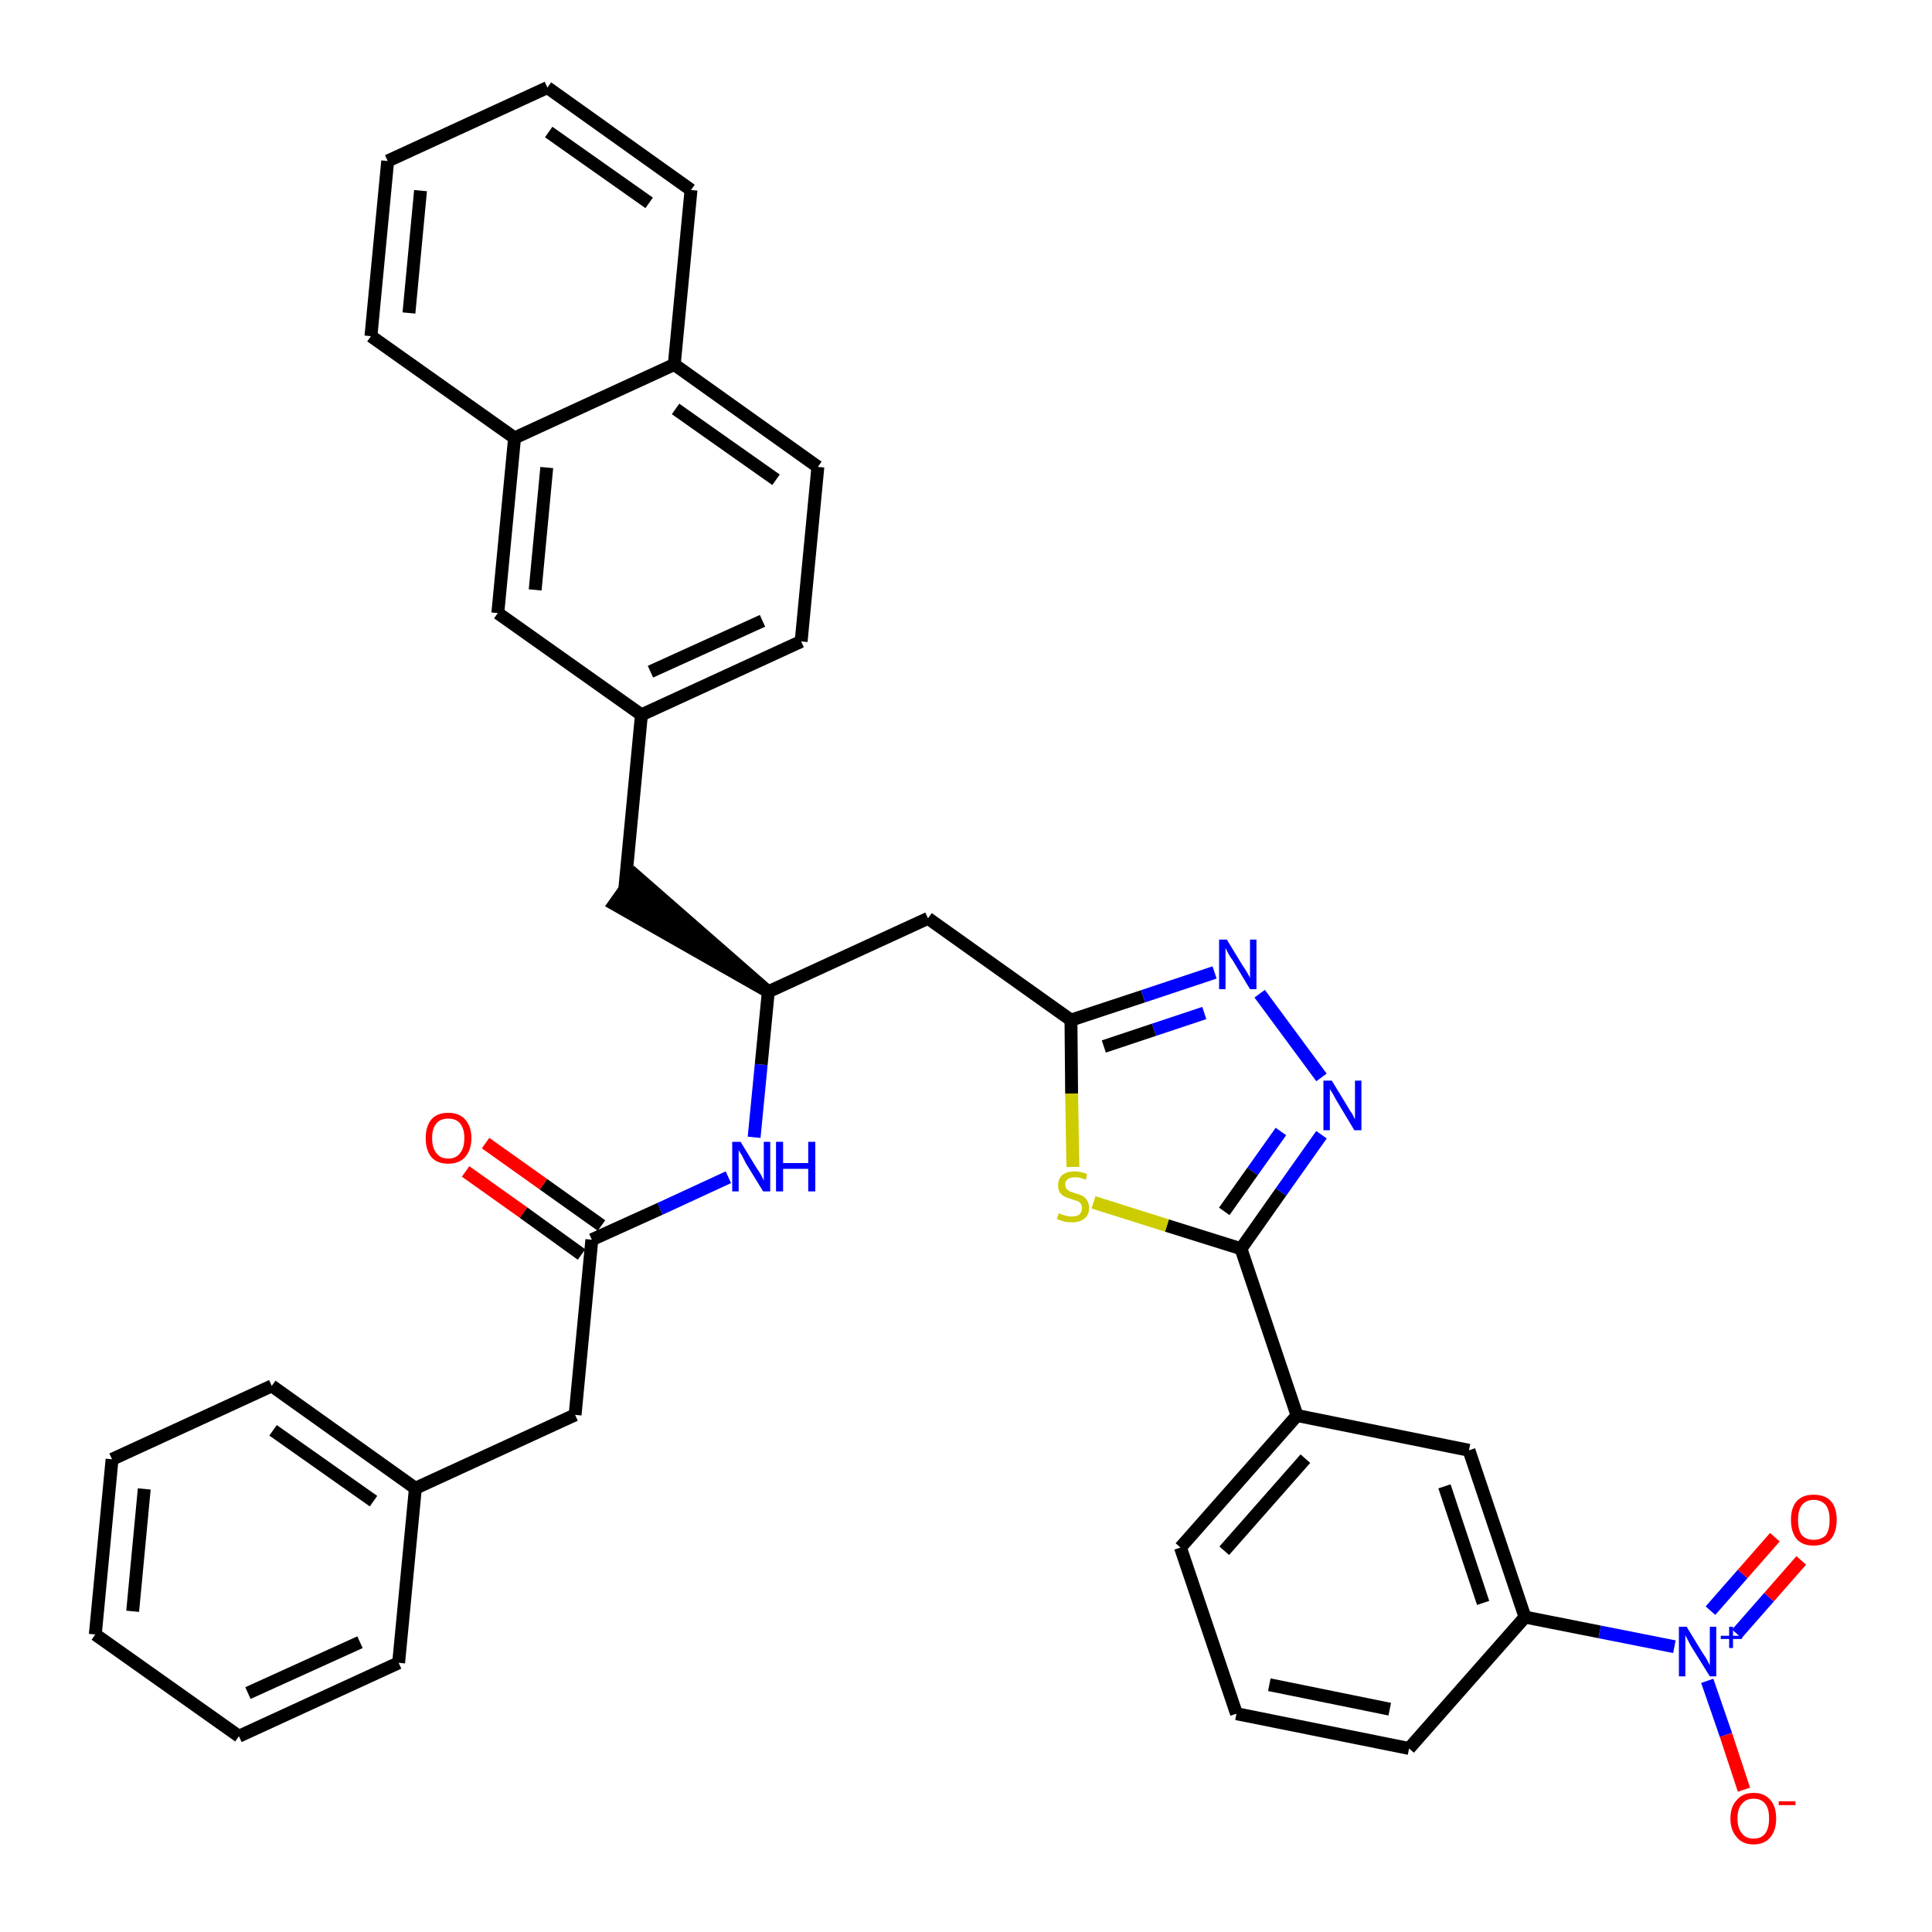 <?xml version='1.0' encoding='iso-8859-1'?>
<svg version='1.1' baseProfile='full'
              xmlns='http://www.w3.org/2000/svg'
                      xmlns:rdkit='http://www.rdkit.org/xml'
                      xmlns:xlink='http://www.w3.org/1999/xlink'
                  xml:space='preserve'
width='300px' height='300px' viewBox='0 0 300 300'>
<!-- END OF HEADER -->
<path class='bond-0 atom-0 atom-1' d='M 72.3,181.9 L 81.3,188.3' style='fill:none;fill-rule:evenodd;stroke:#FF0000;stroke-width:2.0px;stroke-linecap:butt;stroke-linejoin:miter;stroke-opacity:1' />
<path class='bond-0 atom-0 atom-1' d='M 81.3,188.3 L 90.3,194.8' style='fill:none;fill-rule:evenodd;stroke:#000000;stroke-width:2.0px;stroke-linecap:butt;stroke-linejoin:miter;stroke-opacity:1' />
<path class='bond-0 atom-0 atom-1' d='M 75.4,177.5 L 84.4,183.9' style='fill:none;fill-rule:evenodd;stroke:#FF0000;stroke-width:2.0px;stroke-linecap:butt;stroke-linejoin:miter;stroke-opacity:1' />
<path class='bond-0 atom-0 atom-1' d='M 84.4,183.9 L 93.4,190.3' style='fill:none;fill-rule:evenodd;stroke:#000000;stroke-width:2.0px;stroke-linecap:butt;stroke-linejoin:miter;stroke-opacity:1' />
<path class='bond-1 atom-1 atom-2' d='M 91.9,192.5 L 89.3,219.7' style='fill:none;fill-rule:evenodd;stroke:#000000;stroke-width:2.0px;stroke-linecap:butt;stroke-linejoin:miter;stroke-opacity:1' />
<path class='bond-8 atom-1 atom-9' d='M 91.9,192.5 L 102.5,187.7' style='fill:none;fill-rule:evenodd;stroke:#000000;stroke-width:2.0px;stroke-linecap:butt;stroke-linejoin:miter;stroke-opacity:1' />
<path class='bond-8 atom-1 atom-9' d='M 102.5,187.7 L 113.1,182.8' style='fill:none;fill-rule:evenodd;stroke:#0000FF;stroke-width:2.0px;stroke-linecap:butt;stroke-linejoin:miter;stroke-opacity:1' />
<path class='bond-2 atom-2 atom-3' d='M 89.3,219.7 L 64.5,231.1' style='fill:none;fill-rule:evenodd;stroke:#000000;stroke-width:2.0px;stroke-linecap:butt;stroke-linejoin:miter;stroke-opacity:1' />
<path class='bond-3 atom-3 atom-4' d='M 64.5,231.1 L 42.2,215.2' style='fill:none;fill-rule:evenodd;stroke:#000000;stroke-width:2.0px;stroke-linecap:butt;stroke-linejoin:miter;stroke-opacity:1' />
<path class='bond-3 atom-3 atom-4' d='M 58.0,233.1 L 42.4,222.1' style='fill:none;fill-rule:evenodd;stroke:#000000;stroke-width:2.0px;stroke-linecap:butt;stroke-linejoin:miter;stroke-opacity:1' />
<path class='bond-36 atom-8 atom-3' d='M 61.9,258.2 L 64.5,231.1' style='fill:none;fill-rule:evenodd;stroke:#000000;stroke-width:2.0px;stroke-linecap:butt;stroke-linejoin:miter;stroke-opacity:1' />
<path class='bond-4 atom-4 atom-5' d='M 42.2,215.2 L 17.4,226.6' style='fill:none;fill-rule:evenodd;stroke:#000000;stroke-width:2.0px;stroke-linecap:butt;stroke-linejoin:miter;stroke-opacity:1' />
<path class='bond-5 atom-5 atom-6' d='M 17.4,226.6 L 14.8,253.8' style='fill:none;fill-rule:evenodd;stroke:#000000;stroke-width:2.0px;stroke-linecap:butt;stroke-linejoin:miter;stroke-opacity:1' />
<path class='bond-5 atom-5 atom-6' d='M 22.4,231.2 L 20.6,250.2' style='fill:none;fill-rule:evenodd;stroke:#000000;stroke-width:2.0px;stroke-linecap:butt;stroke-linejoin:miter;stroke-opacity:1' />
<path class='bond-6 atom-6 atom-7' d='M 14.8,253.8 L 37.1,269.6' style='fill:none;fill-rule:evenodd;stroke:#000000;stroke-width:2.0px;stroke-linecap:butt;stroke-linejoin:miter;stroke-opacity:1' />
<path class='bond-7 atom-7 atom-8' d='M 37.1,269.6 L 61.9,258.2' style='fill:none;fill-rule:evenodd;stroke:#000000;stroke-width:2.0px;stroke-linecap:butt;stroke-linejoin:miter;stroke-opacity:1' />
<path class='bond-7 atom-7 atom-8' d='M 38.5,262.9 L 55.9,255.0' style='fill:none;fill-rule:evenodd;stroke:#000000;stroke-width:2.0px;stroke-linecap:butt;stroke-linejoin:miter;stroke-opacity:1' />
<path class='bond-9 atom-9 atom-10' d='M 117.1,176.6 L 118.2,165.3' style='fill:none;fill-rule:evenodd;stroke:#0000FF;stroke-width:2.0px;stroke-linecap:butt;stroke-linejoin:miter;stroke-opacity:1' />
<path class='bond-9 atom-9 atom-10' d='M 118.2,165.3 L 119.3,154.0' style='fill:none;fill-rule:evenodd;stroke:#000000;stroke-width:2.0px;stroke-linecap:butt;stroke-linejoin:miter;stroke-opacity:1' />
<path class='bond-10 atom-10 atom-11' d='M 119.3,154.0 L 98.6,135.9 L 95.4,140.4 Z' style='fill:#000000;fill-rule:evenodd;fill-opacity:1;stroke:#000000;stroke-width:2.0px;stroke-linecap:butt;stroke-linejoin:miter;stroke-opacity:1;' />
<path class='bond-21 atom-10 atom-22' d='M 119.3,154.0 L 144.1,142.6' style='fill:none;fill-rule:evenodd;stroke:#000000;stroke-width:2.0px;stroke-linecap:butt;stroke-linejoin:miter;stroke-opacity:1' />
<path class='bond-11 atom-11 atom-12' d='M 97.0,138.2 L 99.6,111.0' style='fill:none;fill-rule:evenodd;stroke:#000000;stroke-width:2.0px;stroke-linecap:butt;stroke-linejoin:miter;stroke-opacity:1' />
<path class='bond-12 atom-12 atom-13' d='M 99.6,111.0 L 124.4,99.6' style='fill:none;fill-rule:evenodd;stroke:#000000;stroke-width:2.0px;stroke-linecap:butt;stroke-linejoin:miter;stroke-opacity:1' />
<path class='bond-12 atom-12 atom-13' d='M 101.0,104.3 L 118.4,96.4' style='fill:none;fill-rule:evenodd;stroke:#000000;stroke-width:2.0px;stroke-linecap:butt;stroke-linejoin:miter;stroke-opacity:1' />
<path class='bond-37 atom-21 atom-12' d='M 77.3,95.2 L 99.6,111.0' style='fill:none;fill-rule:evenodd;stroke:#000000;stroke-width:2.0px;stroke-linecap:butt;stroke-linejoin:miter;stroke-opacity:1' />
<path class='bond-13 atom-13 atom-14' d='M 124.4,99.6 L 127.0,72.5' style='fill:none;fill-rule:evenodd;stroke:#000000;stroke-width:2.0px;stroke-linecap:butt;stroke-linejoin:miter;stroke-opacity:1' />
<path class='bond-14 atom-14 atom-15' d='M 127.0,72.5 L 104.7,56.6' style='fill:none;fill-rule:evenodd;stroke:#000000;stroke-width:2.0px;stroke-linecap:butt;stroke-linejoin:miter;stroke-opacity:1' />
<path class='bond-14 atom-14 atom-15' d='M 120.5,74.5 L 104.9,63.5' style='fill:none;fill-rule:evenodd;stroke:#000000;stroke-width:2.0px;stroke-linecap:butt;stroke-linejoin:miter;stroke-opacity:1' />
<path class='bond-15 atom-15 atom-16' d='M 104.7,56.6 L 107.3,29.5' style='fill:none;fill-rule:evenodd;stroke:#000000;stroke-width:2.0px;stroke-linecap:butt;stroke-linejoin:miter;stroke-opacity:1' />
<path class='bond-39 atom-20 atom-15' d='M 79.9,68.0 L 104.7,56.6' style='fill:none;fill-rule:evenodd;stroke:#000000;stroke-width:2.0px;stroke-linecap:butt;stroke-linejoin:miter;stroke-opacity:1' />
<path class='bond-16 atom-16 atom-17' d='M 107.3,29.5 L 85.0,13.6' style='fill:none;fill-rule:evenodd;stroke:#000000;stroke-width:2.0px;stroke-linecap:butt;stroke-linejoin:miter;stroke-opacity:1' />
<path class='bond-16 atom-16 atom-17' d='M 100.8,31.5 L 85.2,20.5' style='fill:none;fill-rule:evenodd;stroke:#000000;stroke-width:2.0px;stroke-linecap:butt;stroke-linejoin:miter;stroke-opacity:1' />
<path class='bond-17 atom-17 atom-18' d='M 85.0,13.6 L 60.2,25.0' style='fill:none;fill-rule:evenodd;stroke:#000000;stroke-width:2.0px;stroke-linecap:butt;stroke-linejoin:miter;stroke-opacity:1' />
<path class='bond-18 atom-18 atom-19' d='M 60.2,25.0 L 57.6,52.2' style='fill:none;fill-rule:evenodd;stroke:#000000;stroke-width:2.0px;stroke-linecap:butt;stroke-linejoin:miter;stroke-opacity:1' />
<path class='bond-18 atom-18 atom-19' d='M 65.3,29.6 L 63.5,48.6' style='fill:none;fill-rule:evenodd;stroke:#000000;stroke-width:2.0px;stroke-linecap:butt;stroke-linejoin:miter;stroke-opacity:1' />
<path class='bond-19 atom-19 atom-20' d='M 57.6,52.2 L 79.9,68.0' style='fill:none;fill-rule:evenodd;stroke:#000000;stroke-width:2.0px;stroke-linecap:butt;stroke-linejoin:miter;stroke-opacity:1' />
<path class='bond-20 atom-20 atom-21' d='M 79.9,68.0 L 77.3,95.2' style='fill:none;fill-rule:evenodd;stroke:#000000;stroke-width:2.0px;stroke-linecap:butt;stroke-linejoin:miter;stroke-opacity:1' />
<path class='bond-20 atom-20 atom-21' d='M 84.9,72.6 L 83.1,91.6' style='fill:none;fill-rule:evenodd;stroke:#000000;stroke-width:2.0px;stroke-linecap:butt;stroke-linejoin:miter;stroke-opacity:1' />
<path class='bond-22 atom-22 atom-23' d='M 144.1,142.6 L 166.3,158.4' style='fill:none;fill-rule:evenodd;stroke:#000000;stroke-width:2.0px;stroke-linecap:butt;stroke-linejoin:miter;stroke-opacity:1' />
<path class='bond-23 atom-23 atom-24' d='M 166.3,158.4 L 177.5,154.7' style='fill:none;fill-rule:evenodd;stroke:#000000;stroke-width:2.0px;stroke-linecap:butt;stroke-linejoin:miter;stroke-opacity:1' />
<path class='bond-23 atom-23 atom-24' d='M 177.5,154.7 L 188.6,151.0' style='fill:none;fill-rule:evenodd;stroke:#0000FF;stroke-width:2.0px;stroke-linecap:butt;stroke-linejoin:miter;stroke-opacity:1' />
<path class='bond-23 atom-23 atom-24' d='M 171.4,162.5 L 179.2,159.9' style='fill:none;fill-rule:evenodd;stroke:#000000;stroke-width:2.0px;stroke-linecap:butt;stroke-linejoin:miter;stroke-opacity:1' />
<path class='bond-23 atom-23 atom-24' d='M 179.2,159.9 L 187.0,157.3' style='fill:none;fill-rule:evenodd;stroke:#0000FF;stroke-width:2.0px;stroke-linecap:butt;stroke-linejoin:miter;stroke-opacity:1' />
<path class='bond-38 atom-36 atom-23' d='M 166.6,181.2 L 166.4,169.8' style='fill:none;fill-rule:evenodd;stroke:#CCCC00;stroke-width:2.0px;stroke-linecap:butt;stroke-linejoin:miter;stroke-opacity:1' />
<path class='bond-38 atom-36 atom-23' d='M 166.4,169.8 L 166.3,158.4' style='fill:none;fill-rule:evenodd;stroke:#000000;stroke-width:2.0px;stroke-linecap:butt;stroke-linejoin:miter;stroke-opacity:1' />
<path class='bond-24 atom-24 atom-25' d='M 195.6,154.3 L 205.2,167.3' style='fill:none;fill-rule:evenodd;stroke:#0000FF;stroke-width:2.0px;stroke-linecap:butt;stroke-linejoin:miter;stroke-opacity:1' />
<path class='bond-25 atom-25 atom-26' d='M 205.2,176.2 L 198.9,185.1' style='fill:none;fill-rule:evenodd;stroke:#0000FF;stroke-width:2.0px;stroke-linecap:butt;stroke-linejoin:miter;stroke-opacity:1' />
<path class='bond-25 atom-25 atom-26' d='M 198.9,185.1 L 192.7,193.9' style='fill:none;fill-rule:evenodd;stroke:#000000;stroke-width:2.0px;stroke-linecap:butt;stroke-linejoin:miter;stroke-opacity:1' />
<path class='bond-25 atom-25 atom-26' d='M 198.9,175.7 L 194.5,181.9' style='fill:none;fill-rule:evenodd;stroke:#0000FF;stroke-width:2.0px;stroke-linecap:butt;stroke-linejoin:miter;stroke-opacity:1' />
<path class='bond-25 atom-25 atom-26' d='M 194.5,181.9 L 190.1,188.1' style='fill:none;fill-rule:evenodd;stroke:#000000;stroke-width:2.0px;stroke-linecap:butt;stroke-linejoin:miter;stroke-opacity:1' />
<path class='bond-26 atom-26 atom-27' d='M 192.7,193.9 L 201.4,219.8' style='fill:none;fill-rule:evenodd;stroke:#000000;stroke-width:2.0px;stroke-linecap:butt;stroke-linejoin:miter;stroke-opacity:1' />
<path class='bond-35 atom-26 atom-36' d='M 192.7,193.9 L 181.2,190.3' style='fill:none;fill-rule:evenodd;stroke:#000000;stroke-width:2.0px;stroke-linecap:butt;stroke-linejoin:miter;stroke-opacity:1' />
<path class='bond-35 atom-26 atom-36' d='M 181.2,190.3 L 169.8,186.7' style='fill:none;fill-rule:evenodd;stroke:#CCCC00;stroke-width:2.0px;stroke-linecap:butt;stroke-linejoin:miter;stroke-opacity:1' />
<path class='bond-27 atom-27 atom-28' d='M 201.4,219.8 L 183.3,240.3' style='fill:none;fill-rule:evenodd;stroke:#000000;stroke-width:2.0px;stroke-linecap:butt;stroke-linejoin:miter;stroke-opacity:1' />
<path class='bond-27 atom-27 atom-28' d='M 202.7,226.5 L 190.1,240.8' style='fill:none;fill-rule:evenodd;stroke:#000000;stroke-width:2.0px;stroke-linecap:butt;stroke-linejoin:miter;stroke-opacity:1' />
<path class='bond-40 atom-35 atom-27' d='M 228.1,225.2 L 201.4,219.8' style='fill:none;fill-rule:evenodd;stroke:#000000;stroke-width:2.0px;stroke-linecap:butt;stroke-linejoin:miter;stroke-opacity:1' />
<path class='bond-28 atom-28 atom-29' d='M 183.3,240.3 L 192.0,266.1' style='fill:none;fill-rule:evenodd;stroke:#000000;stroke-width:2.0px;stroke-linecap:butt;stroke-linejoin:miter;stroke-opacity:1' />
<path class='bond-29 atom-29 atom-30' d='M 192.0,266.1 L 218.8,271.5' style='fill:none;fill-rule:evenodd;stroke:#000000;stroke-width:2.0px;stroke-linecap:butt;stroke-linejoin:miter;stroke-opacity:1' />
<path class='bond-29 atom-29 atom-30' d='M 197.1,261.6 L 215.8,265.4' style='fill:none;fill-rule:evenodd;stroke:#000000;stroke-width:2.0px;stroke-linecap:butt;stroke-linejoin:miter;stroke-opacity:1' />
<path class='bond-30 atom-30 atom-31' d='M 218.8,271.5 L 236.8,251.1' style='fill:none;fill-rule:evenodd;stroke:#000000;stroke-width:2.0px;stroke-linecap:butt;stroke-linejoin:miter;stroke-opacity:1' />
<path class='bond-31 atom-31 atom-32' d='M 236.8,251.1 L 248.4,253.4' style='fill:none;fill-rule:evenodd;stroke:#000000;stroke-width:2.0px;stroke-linecap:butt;stroke-linejoin:miter;stroke-opacity:1' />
<path class='bond-31 atom-31 atom-32' d='M 248.4,253.4 L 260.0,255.7' style='fill:none;fill-rule:evenodd;stroke:#0000FF;stroke-width:2.0px;stroke-linecap:butt;stroke-linejoin:miter;stroke-opacity:1' />
<path class='bond-34 atom-31 atom-35' d='M 236.8,251.1 L 228.1,225.2' style='fill:none;fill-rule:evenodd;stroke:#000000;stroke-width:2.0px;stroke-linecap:butt;stroke-linejoin:miter;stroke-opacity:1' />
<path class='bond-34 atom-31 atom-35' d='M 230.3,248.9 L 224.3,230.8' style='fill:none;fill-rule:evenodd;stroke:#000000;stroke-width:2.0px;stroke-linecap:butt;stroke-linejoin:miter;stroke-opacity:1' />
<path class='bond-32 atom-32 atom-33' d='M 269.7,253.7 L 274.7,248.0' style='fill:none;fill-rule:evenodd;stroke:#0000FF;stroke-width:2.0px;stroke-linecap:butt;stroke-linejoin:miter;stroke-opacity:1' />
<path class='bond-32 atom-32 atom-33' d='M 274.7,248.0 L 279.7,242.3' style='fill:none;fill-rule:evenodd;stroke:#FF0000;stroke-width:2.0px;stroke-linecap:butt;stroke-linejoin:miter;stroke-opacity:1' />
<path class='bond-32 atom-32 atom-33' d='M 265.6,250.1 L 270.6,244.4' style='fill:none;fill-rule:evenodd;stroke:#0000FF;stroke-width:2.0px;stroke-linecap:butt;stroke-linejoin:miter;stroke-opacity:1' />
<path class='bond-32 atom-32 atom-33' d='M 270.6,244.4 L 275.6,238.7' style='fill:none;fill-rule:evenodd;stroke:#FF0000;stroke-width:2.0px;stroke-linecap:butt;stroke-linejoin:miter;stroke-opacity:1' />
<path class='bond-33 atom-32 atom-34' d='M 265.1,261.0 L 268.0,269.4' style='fill:none;fill-rule:evenodd;stroke:#0000FF;stroke-width:2.0px;stroke-linecap:butt;stroke-linejoin:miter;stroke-opacity:1' />
<path class='bond-33 atom-32 atom-34' d='M 268.0,269.4 L 270.8,277.9' style='fill:none;fill-rule:evenodd;stroke:#FF0000;stroke-width:2.0px;stroke-linecap:butt;stroke-linejoin:miter;stroke-opacity:1' />
<path  class='atom-0' d='M 66.1 176.7
Q 66.1 174.9, 67.0 173.8
Q 67.9 172.8, 69.6 172.8
Q 71.3 172.8, 72.2 173.8
Q 73.2 174.9, 73.2 176.7
Q 73.2 178.6, 72.2 179.7
Q 71.3 180.7, 69.6 180.7
Q 67.9 180.7, 67.0 179.7
Q 66.1 178.6, 66.1 176.7
M 69.6 179.9
Q 70.8 179.9, 71.4 179.1
Q 72.1 178.3, 72.1 176.7
Q 72.1 175.2, 71.4 174.4
Q 70.8 173.7, 69.6 173.7
Q 68.4 173.7, 67.8 174.4
Q 67.1 175.2, 67.1 176.7
Q 67.1 178.3, 67.8 179.1
Q 68.4 179.9, 69.6 179.9
' fill='#FF0000'/>
<path  class='atom-9' d='M 115.0 177.3
L 117.5 181.4
Q 117.8 181.8, 118.2 182.5
Q 118.6 183.3, 118.6 183.3
L 118.6 177.3
L 119.6 177.3
L 119.6 185.0
L 118.5 185.0
L 115.8 180.6
Q 115.5 180.0, 115.2 179.4
Q 114.8 178.8, 114.7 178.6
L 114.7 185.0
L 113.7 185.0
L 113.7 177.3
L 115.0 177.3
' fill='#0000FF'/>
<path  class='atom-9' d='M 120.5 177.3
L 121.6 177.3
L 121.6 180.6
L 125.5 180.6
L 125.5 177.3
L 126.6 177.3
L 126.6 185.0
L 125.5 185.0
L 125.5 181.5
L 121.6 181.5
L 121.6 185.0
L 120.5 185.0
L 120.5 177.3
' fill='#0000FF'/>
<path  class='atom-24' d='M 190.5 145.9
L 193.0 150.0
Q 193.3 150.4, 193.7 151.1
Q 194.1 151.8, 194.1 151.9
L 194.1 145.9
L 195.1 145.9
L 195.1 153.6
L 194.1 153.6
L 191.4 149.1
Q 191.0 148.6, 190.7 148.0
Q 190.4 147.4, 190.3 147.2
L 190.3 153.6
L 189.3 153.6
L 189.3 145.9
L 190.5 145.9
' fill='#0000FF'/>
<path  class='atom-25' d='M 206.8 167.8
L 209.3 171.9
Q 209.5 172.3, 210.0 173.0
Q 210.4 173.8, 210.4 173.8
L 210.4 167.8
L 211.4 167.8
L 211.4 175.5
L 210.3 175.5
L 207.6 171.0
Q 207.3 170.5, 207.0 169.9
Q 206.6 169.3, 206.5 169.1
L 206.5 175.5
L 205.5 175.5
L 205.5 167.8
L 206.8 167.8
' fill='#0000FF'/>
<path  class='atom-32' d='M 261.9 252.6
L 264.4 256.7
Q 264.7 257.1, 265.1 257.8
Q 265.5 258.6, 265.5 258.6
L 265.5 252.6
L 266.5 252.6
L 266.5 260.3
L 265.5 260.3
L 262.7 255.8
Q 262.4 255.3, 262.1 254.7
Q 261.8 254.1, 261.7 253.9
L 261.7 260.3
L 260.7 260.3
L 260.7 252.6
L 261.9 252.6
' fill='#0000FF'/>
<path  class='atom-32' d='M 267.2 254.0
L 268.5 254.0
L 268.5 252.6
L 269.1 252.6
L 269.1 254.0
L 270.5 254.0
L 270.5 254.5
L 269.1 254.5
L 269.1 255.9
L 268.5 255.9
L 268.5 254.5
L 267.2 254.5
L 267.2 254.0
' fill='#0000FF'/>
<path  class='atom-33' d='M 278.1 236.0
Q 278.1 234.1, 279.0 233.1
Q 279.9 232.1, 281.6 232.1
Q 283.4 232.1, 284.3 233.1
Q 285.2 234.1, 285.2 236.0
Q 285.2 237.9, 284.3 239.0
Q 283.3 240.0, 281.6 240.0
Q 279.9 240.0, 279.0 239.0
Q 278.1 237.9, 278.1 236.0
M 281.6 239.1
Q 282.8 239.1, 283.5 238.4
Q 284.1 237.6, 284.1 236.0
Q 284.1 234.5, 283.5 233.7
Q 282.8 232.9, 281.6 232.9
Q 280.5 232.9, 279.8 233.7
Q 279.2 234.5, 279.2 236.0
Q 279.2 237.6, 279.8 238.4
Q 280.5 239.1, 281.6 239.1
' fill='#FF0000'/>
<path  class='atom-34' d='M 268.7 282.4
Q 268.7 280.5, 269.7 279.5
Q 270.6 278.4, 272.3 278.4
Q 274.0 278.4, 274.9 279.5
Q 275.8 280.5, 275.8 282.4
Q 275.8 284.2, 274.9 285.3
Q 274.0 286.4, 272.3 286.4
Q 270.6 286.4, 269.7 285.3
Q 268.7 284.2, 268.7 282.4
M 272.3 285.5
Q 273.5 285.5, 274.1 284.7
Q 274.7 283.9, 274.7 282.4
Q 274.7 280.8, 274.1 280.1
Q 273.5 279.3, 272.3 279.3
Q 271.1 279.3, 270.5 280.1
Q 269.8 280.8, 269.8 282.4
Q 269.8 283.9, 270.5 284.7
Q 271.1 285.5, 272.3 285.5
' fill='#FF0000'/>
<path  class='atom-34' d='M 276.2 279.7
L 278.8 279.7
L 278.8 280.3
L 276.2 280.3
L 276.2 279.7
' fill='#FF0000'/>
<path  class='atom-36' d='M 164.4 188.4
Q 164.5 188.4, 164.9 188.6
Q 165.2 188.7, 165.6 188.8
Q 166.0 188.9, 166.4 188.9
Q 167.2 188.9, 167.6 188.6
Q 168.0 188.2, 168.0 187.6
Q 168.0 187.2, 167.8 186.9
Q 167.6 186.6, 167.3 186.5
Q 166.9 186.4, 166.4 186.2
Q 165.7 186.0, 165.3 185.8
Q 164.9 185.6, 164.6 185.2
Q 164.3 184.8, 164.3 184.1
Q 164.3 183.1, 164.9 182.5
Q 165.6 181.9, 166.9 181.9
Q 167.8 181.9, 168.8 182.3
L 168.6 183.2
Q 167.7 182.8, 167.0 182.8
Q 166.2 182.8, 165.8 183.1
Q 165.4 183.4, 165.4 183.9
Q 165.4 184.3, 165.6 184.6
Q 165.8 184.8, 166.1 185.0
Q 166.4 185.1, 167.0 185.3
Q 167.7 185.5, 168.1 185.7
Q 168.5 185.9, 168.8 186.4
Q 169.1 186.8, 169.1 187.6
Q 169.1 188.7, 168.4 189.2
Q 167.7 189.8, 166.5 189.8
Q 165.8 189.8, 165.3 189.7
Q 164.7 189.5, 164.1 189.3
L 164.4 188.4
' fill='#CCCC00'/>
</svg>
